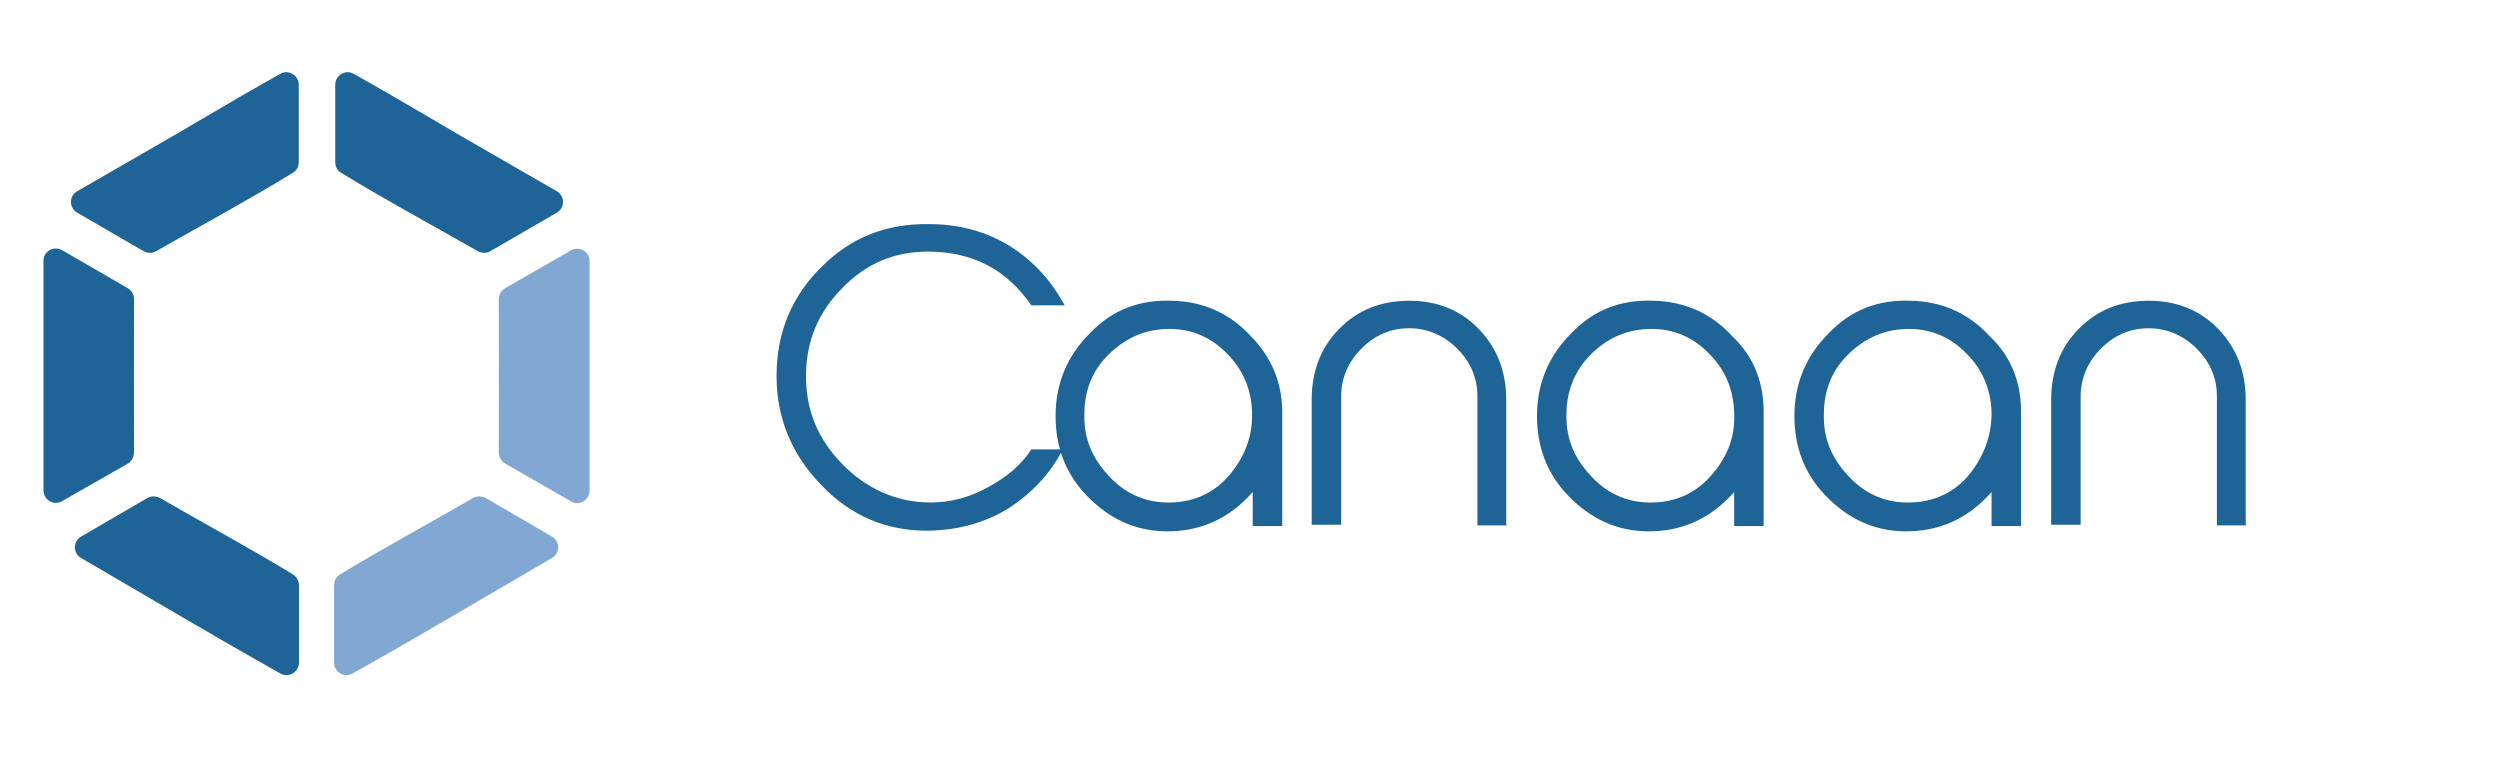 <?xml version="1.0" encoding="UTF-8" standalone="no"?>
<!-- Created with Inkscape (http://www.inkscape.org/) -->

<svg
   xmlns:dc="http://purl.org/dc/elements/1.1/"
   xmlns:cc="http://creativecommons.org/ns#"
   xmlns:rdf="http://www.w3.org/1999/02/22-rdf-syntax-ns#"
   xmlns:svg="http://www.w3.org/2000/svg"
   xmlns="http://www.w3.org/2000/svg"
   xmlns:sodipodi="http://sodipodi.sourceforge.net/DTD/sodipodi-0.dtd"
   xmlns:inkscape="http://www.inkscape.org/namespaces/inkscape"
   id="svg3431"
   version="1.1"
   inkscape:version="0.48.4 r9939"
   width="250"
   height="76"
   sodipodi:docname="canaan-new-250.svg"
   inkscape:export-filename="/home/rejon/Downloads/canaan-0.1-300.png"
   inkscape:export-xdpi="108"
   inkscape:export-ydpi="108">
  <defs
     id="defs3435" />
  <sodipodi:namedview
     pagecolor="#ffffff"
     bordercolor="#666666"
     borderopacity="1"
     objecttolerance="10"
     gridtolerance="10"
     guidetolerance="10"
     inkscape:pageopacity="0"
     inkscape:pageshadow="2"
     inkscape:window-width="1920"
     inkscape:window-height="1054"
     id="namedview3433"
     showgrid="false"
     inkscape:zoom="3.3941125"
     inkscape:cx="137.18595"
     inkscape:cy="-1.1535347"
     inkscape:window-x="0"
     inkscape:window-y="0"
     inkscape:window-maximized="1"
     inkscape:current-layer="layer1" />
  <g
     inkscape:groupmode="layer"
     id="layer1"
     inkscape:label="top"
     style="display:inline">
    <g
       style="opacity:0.9;display:inline"
       transform="matrix(0.231,0,0,0.231,-39.08,-53.691)"
       id="g3060">
      <path
         style="fill:#07538c"
         inkscape:connector-curvature="0"
         id="path3062"
         d="m 296,481.1 c -18.2,-11.1 -38.4,-22 -57.6,-33.1 -1.7,-0.9 -3.7,-0.9 -5.4,0 l -28.7,16.7 c -3.6,2 -3.6,7.3 0,9.3 28.8,16.7 56.5,33.3 86.3,50 3.6,2 8,-0.6 8,-4.7 v -33.4 c 0,-2.2 -1.1,-3.8 -2.6,-4.8 z" />
      <path
         style="fill:#07538c"
         inkscape:connector-curvature="0"
         id="path3064"
         d="m 236.7,341.2 c 19.8,-11.3 40.9,-22.7 59.3,-34 1.7,-1 2.5,-2.7 2.5,-4.6 v -33.5 c 0,-4.1 -4.5,-6.8 -8,-4.7 -20.6,11.5 -39.6,23.1 -59.6,34.5 -9.4,5.4 -18.7,10.8 -28.3,16.3 -3.6,2 -3.6,7.3 0,9.3 l 28.8,16.7 c 1.6,0.9 3.7,0.9 5.3,0 z" />
      <path
         style="fill:#07538c"
         inkscape:connector-curvature="0"
         id="path3066"
         d="m 227.2,428.3 c 0,-22.2 -0.1,-44.2 0,-66.4 0,-1.9 -1,-3.7 -2.7,-4.7 L 196,340.7 c -3.6,-2 -8,0.5 -8,4.7 v 99.3 c 0,4.1 4.5,6.8 8,4.7 L 224.7,433 c 1.5,-1 2.5,-2.8 2.5,-4.7 z" />
      <path
         style="fill:#07538c"
         inkscape:connector-curvature="0"
         id="path3068"
         d="m 376.1,341.2 c -19.8,-11.3 -40.9,-22.7 -59.3,-34 -1.7,-1 -2.5,-2.7 -2.5,-4.6 v -33.5 c 0,-4.1 4.5,-6.8 8,-4.7 20.6,11.5 39.6,23.1 59.6,34.5 9.4,5.4 18.7,10.8 28.3,16.3 3.6,2 3.6,7.3 0,9.3 l -28.8,16.7 c -1.6,0.9 -3.7,0.9 -5.3,0 z" />
      <path
         style="fill:#729ece"
         inkscape:connector-curvature="0"
         d="m 316.4,481.1 c 18.2,-11.1 38.4,-22 57.6,-33.1 1.7,-0.9 3.7,-0.9 5.4,0 l 28.7,16.7 c 3.6,2 3.6,7.3 0,9.3 -28.8,16.7 -56.5,33.3 -86.3,50 -3.6,2 -8,-0.6 -8,-4.7 v -33.4 c 0.1,-2.2 0.9,-3.8 2.6,-4.8 z"
         id="path3070" />
      <path
         style="fill:#729ece"
         inkscape:connector-curvature="0"
         d="m 385.1,428.3 c 0,-22.2 0.1,-44.2 0,-66.4 0,-1.9 1,-3.7 2.7,-4.7 l 28.6,-16.4 c 3.6,-2 8,0.5 8,4.7 v 99.3 c 0,4.1 -4.5,6.8 -8,4.7 L 387.7,433 c -1.6,-1 -2.6,-2.8 -2.6,-4.7 z"
         id="path3072" />
    </g>
    <g
       style="opacity:0.9;display:inline"
       transform="matrix(0.655,0,0,0.655,-45.485,-338.297)"
       id="g3074">
      <path
         style="fill:#07538c"
         inkscape:connector-curvature="0"
         id="path3076"
         d="m 231.8,584.9 c -2,4 -5,7 -8.4,9.2 -3.6,2.2 -7.6,3.3 -12.1,3.4 -6.4,0.1 -11.9,-2.2 -16.4,-6.9 -4.6,-4.7 -6.9,-10.3 -6.9,-16.7 0,-6.6 2.3,-12.2 6.9,-16.7 4.5,-4.5 9.9,-6.6 16.4,-6.5 4.5,0 8.7,1.1 12.4,3.4 3.6,2.3 6.2,5.2 8.3,9 h -5.1 c -3.8,-5.5 -9,-8.2 -15.8,-8.2 -5.1,0 -9.4,1.8 -13,5.5 -3.7,3.7 -5.5,8 -5.6,13.1 -0.1,5.4 1.7,9.9 5.5,13.8 3.7,3.8 8.3,5.9 13.5,5.9 3.1,0 6.1,-0.8 8.9,-2.4 2.8,-1.5 5,-3.4 6.5,-5.7 h 5 v -0.2 z" />
      <path
         style="fill:#07538c"
         inkscape:connector-curvature="0"
         id="path3078"
         d="m 265.2,579.8 v 0.3 16.7 h -4.5 v -5.2 c -3.7,4.2 -8.2,6.1 -13.4,6 -4.6,-0.1 -8.5,-1.9 -11.9,-5.4 -3.3,-3.4 -4.8,-7.5 -4.8,-12.2 0,-5 1.8,-9.2 5.2,-12.6 3.4,-3.6 7.6,-5.2 12.6,-5 4.7,0.1 8.8,1.9 12,5.4 3.2,3.2 4.9,7.3 4.8,12 z m -4.6,-0.3 c -0.1,-3.6 -1.4,-6.6 -3.8,-9 -2.4,-2.5 -5.4,-3.8 -8.8,-3.8 -3.6,0 -6.6,1.3 -9.2,3.8 -2.6,2.5 -3.8,5.6 -3.8,9.2 -0.1,3.6 1.1,6.6 3.6,9.3 2.4,2.7 5.4,4.1 8.8,4.2 3.7,0.1 6.9,-1.1 9.4,-3.8 2.6,-2.9 3.9,-6.2 3.8,-9.9 z" />
      <path
         style="fill:#07538c"
         inkscape:connector-curvature="0"
         id="path3080"
         d="M 299.5,596.7 H 295 V 577 c 0,-2.8 -1,-5.2 -3.1,-7.3 -2,-2 -4.5,-3.1 -7.3,-3.1 -2.8,0 -5.2,1 -7.3,3.1 -2,2 -3.1,4.5 -3.1,7.3 v 19.6 h -4.5 v -19.1 c 0,-4.3 1.4,-8 4.2,-10.8 2.8,-2.9 6.4,-4.3 10.7,-4.3 4.2,0 7.8,1.4 10.6,4.3 2.8,2.9 4.2,6.5 4.2,10.8 v 19.1 h 0.1 z" />
      <path
         style="fill:#07538c"
         inkscape:connector-curvature="0"
         id="path3082"
         d="m 338.7,579.8 v 0.3 16.7 h -4.5 v -5.2 c -3.7,4.2 -8.2,6.1 -13.4,6 -4.6,-0.1 -8.5,-1.9 -11.9,-5.4 -3.3,-3.4 -4.8,-7.5 -4.8,-12.2 0,-5 1.8,-9.2 5.2,-12.6 3.4,-3.6 7.6,-5.2 12.6,-5 4.7,0.1 8.8,1.9 12,5.4 3.4,3.2 4.9,7.3 4.8,12 z m -4.5,-0.3 c -0.1,-3.6 -1.4,-6.6 -3.8,-9 -2.4,-2.5 -5.4,-3.8 -8.8,-3.8 -3.6,0 -6.6,1.3 -9.2,3.8 -2.5,2.5 -3.8,5.6 -3.8,9.2 -0.1,3.6 1.1,6.6 3.6,9.3 2.4,2.7 5.4,4.1 8.8,4.2 3.7,0.1 6.9,-1.1 9.4,-3.8 2.7,-2.9 4,-6.2 3.8,-9.9 z" />
      <path
         style="fill:#07538c"
         inkscape:connector-curvature="0"
         id="path3084"
         d="m 378,579.8 v 0.3 16.7 h -4.5 v -5.2 c -3.7,4.2 -8.2,6.1 -13.4,6 -4.6,-0.1 -8.5,-1.9 -11.9,-5.4 -3.3,-3.4 -4.8,-7.5 -4.8,-12.2 0,-5 1.8,-9.2 5.2,-12.6 3.4,-3.6 7.6,-5.2 12.6,-5 4.7,0.1 8.8,1.9 12,5.4 3.4,3.2 4.9,7.3 4.8,12 z m -4.5,-0.3 c -0.1,-3.6 -1.4,-6.6 -3.8,-9 -2.4,-2.5 -5.4,-3.8 -8.8,-3.8 -3.6,0 -6.6,1.3 -9.2,3.8 -2.6,2.5 -3.8,5.6 -3.8,9.2 -0.1,3.6 1.1,6.6 3.6,9.3 2.4,2.7 5.4,4.1 8.8,4.2 3.7,0.1 6.9,-1.1 9.4,-3.8 2.5,-2.9 3.8,-6.2 3.8,-9.9 z" />
      <path
         style="fill:#07538c"
         inkscape:connector-curvature="0"
         id="path3086"
         d="m 412.4,596.7 h -4.5 V 577 c 0,-2.8 -1,-5.2 -3.1,-7.3 -2,-2 -4.5,-3.1 -7.3,-3.1 -2.8,0 -5.2,1 -7.3,3.1 -2,2 -3.1,4.5 -3.1,7.3 v 19.6 h -4.5 v -19.1 c 0,-4.3 1.4,-8 4.2,-10.8 2.8,-2.9 6.4,-4.3 10.7,-4.3 4.2,0 7.8,1.4 10.6,4.3 2.8,2.9 4.2,6.5 4.2,10.8 v 19.1 h 0.1 z" />
    </g>
  </g>
</svg>
